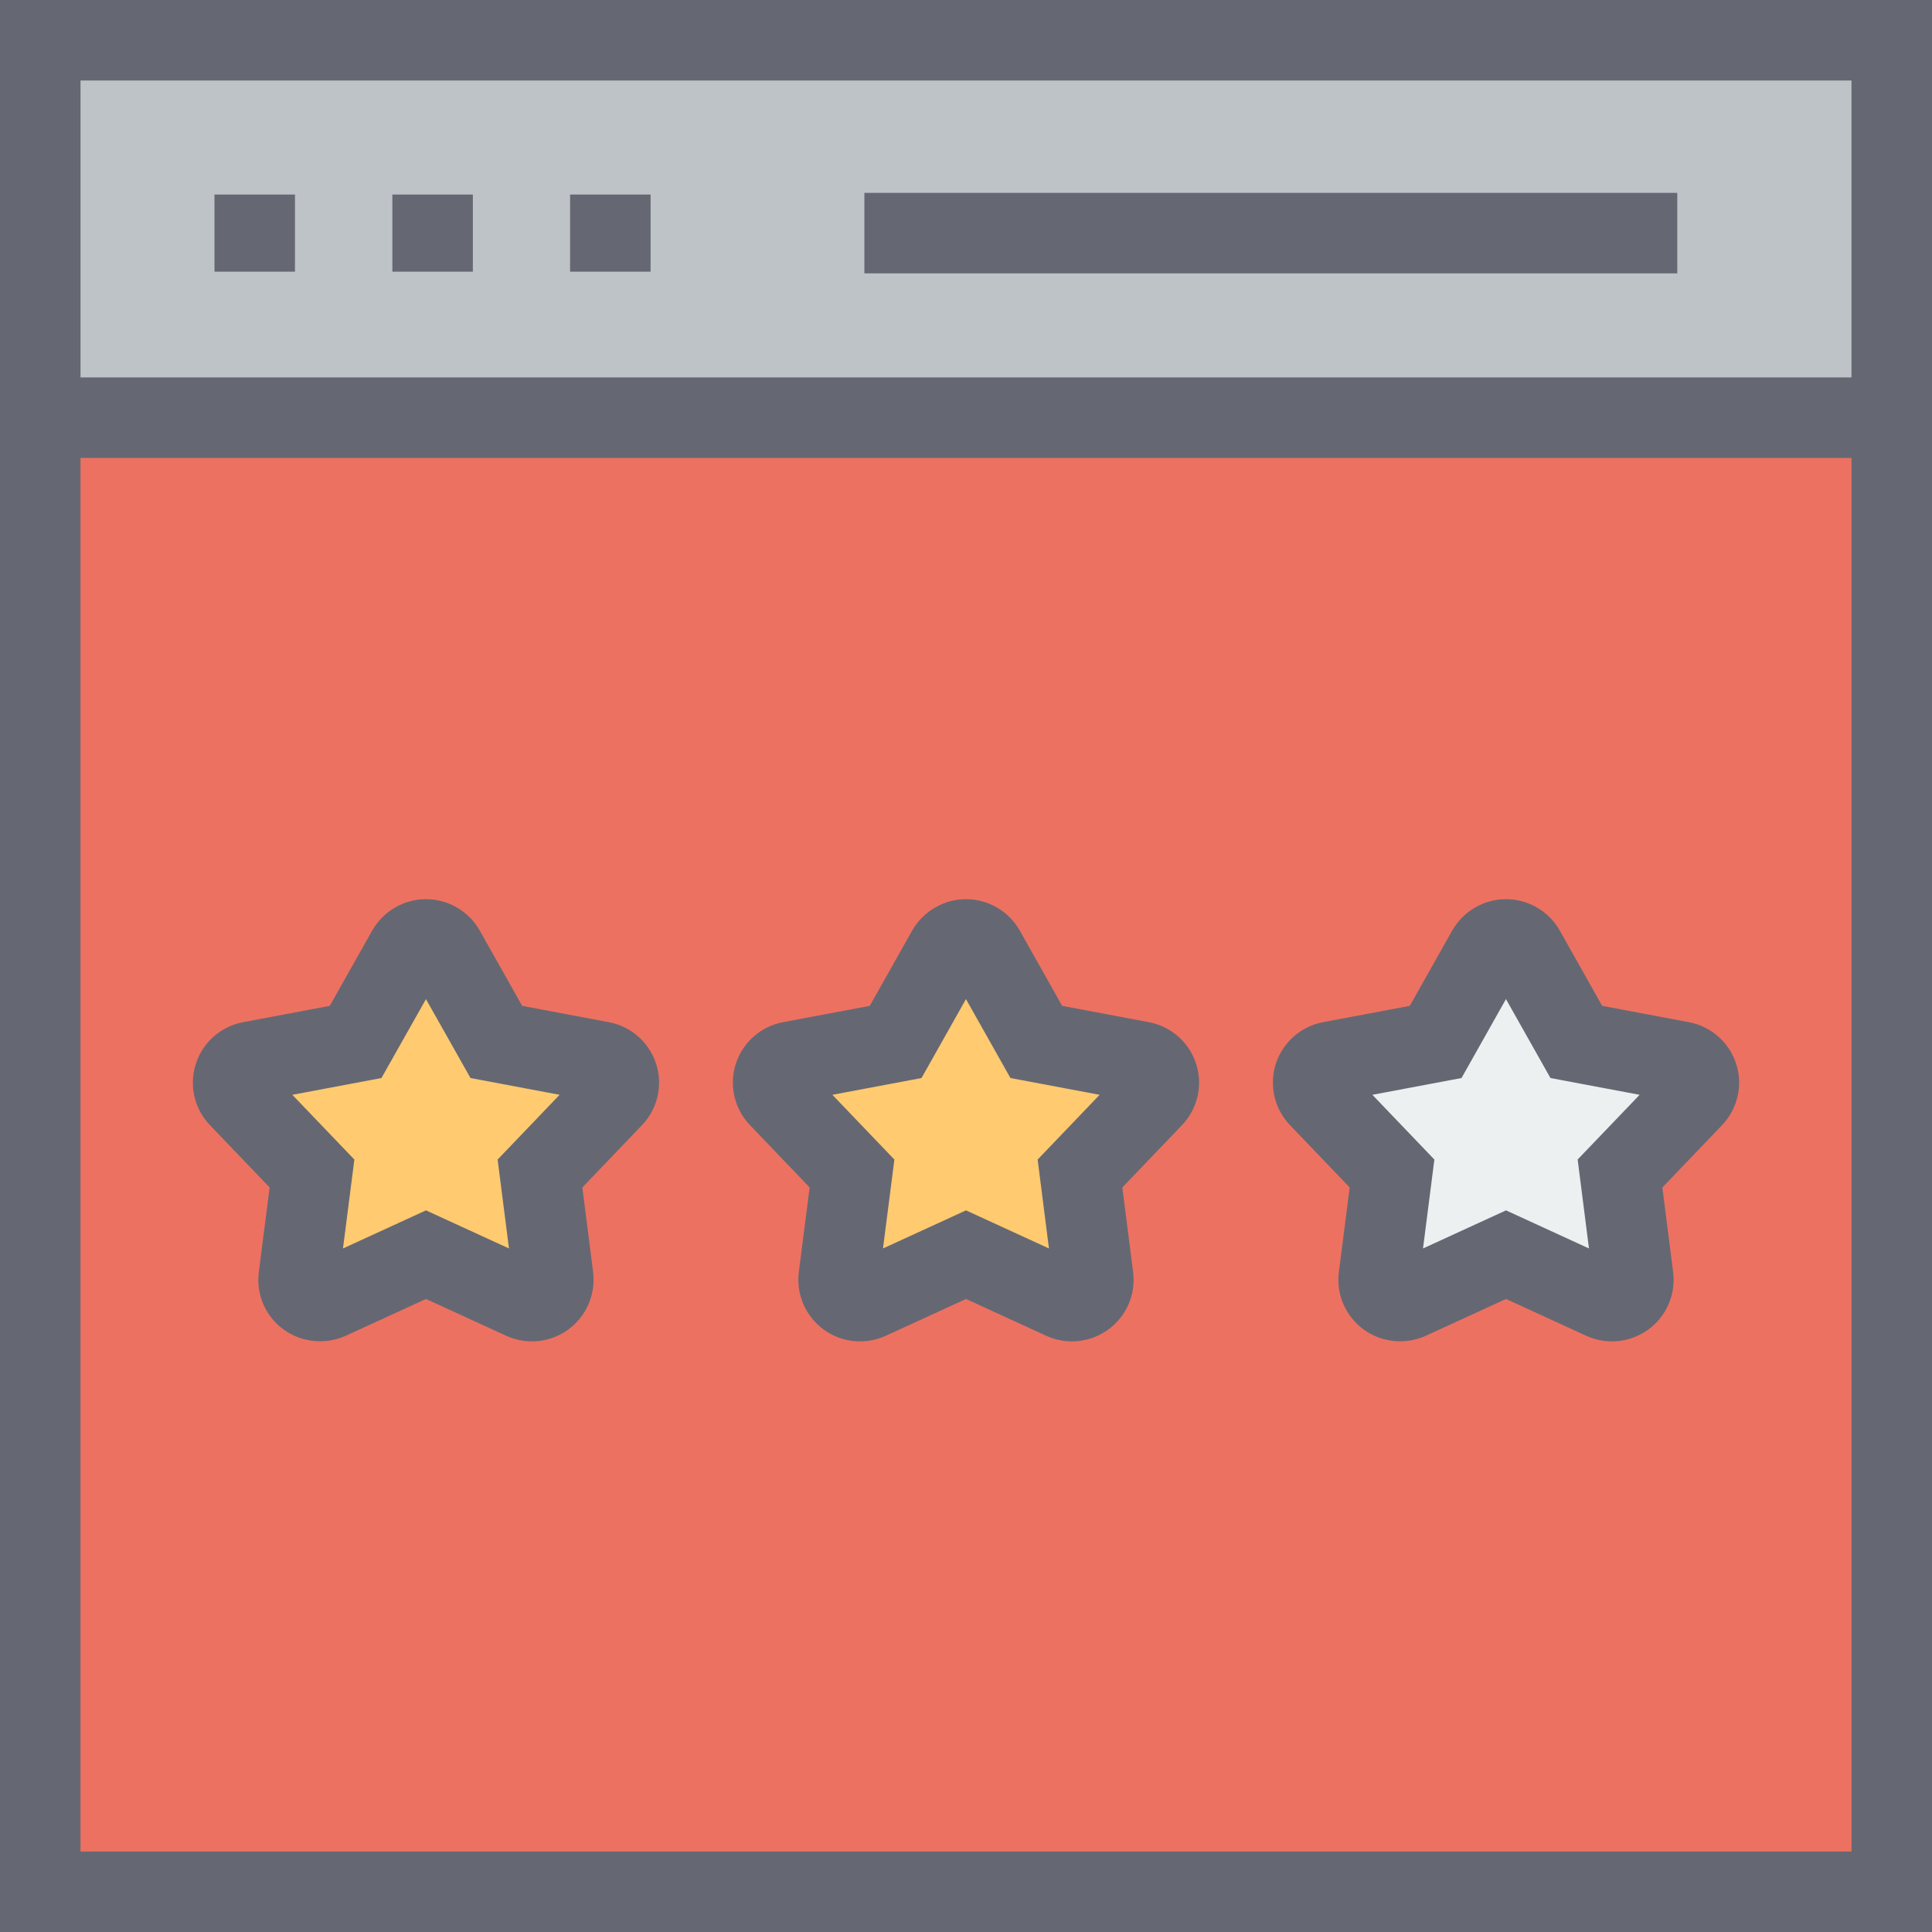 <?xml version="1.0" encoding="utf-8"?>
<!-- Generator: Adobe Illustrator 20.0.0, SVG Export Plug-In . SVG Version: 6.00 Build 0)  -->
<svg version="1.1" id="rating-stars" xmlns="http://www.w3.org/2000/svg" xmlns:xlink="http://www.w3.org/1999/xlink" x="0px"
	 y="0px" viewBox="0 0 1010 1010" enable-background="new 0 0 1010 1010" xml:space="preserve">
<rect x="0" y="0" width="1010" height="1010" fill="#333333" stroke="none"/>
<g id="rating-stars-rating-stars">
	<g>
		<g>
			<path fill="#ECF0F1" d="M988.959,218.349c0,0,0,66.824,0,66.844"/>
		</g>
		<g>
			<rect x="21.041" y="21.041" fill="#BDC3C7" width="967.918" height="197.307"/>
		</g>
		<g>
			<rect x="21.041" y="218.349" fill="#ED7161" width="967.918" height="770.61"/>
		</g>
		<g>
			<g>
				<path fill="#656872" d="M1010,1010H0V0h1010V1010L1010,1010z M42.084,967.916H967.916V42.084H42.084V967.916L42.084,967.916
					z"/>
			</g>
			<g>
				<path fill="none" d="M977.143,452.19"/>
			</g>
			<g>
				<path fill="none" d="M977.143,227.369"/>
			</g>
			<g>
				<polygon fill="#656872" points="984.037,239.39 34.316,239.39 34.316,197.307 984.037,197.307 984.037,239.39 				
					"/>
			</g>
		</g>
		<g>
			<g>
				<line fill="#ECF0F1" x1="133.165" y1="101.694" x2="133.165" y2="142.031"/>
				<polygon fill="#656872" points="154.206,142.031 112.123,142.031 112.123,101.694 154.206,101.694 154.206,142.031 				
					"/>
			</g>
			<g>
				<line fill="#ECF0F1" x1="226.157" y1="101.694" x2="226.157" y2="142.031"/>
				<polygon fill="#656872" points="247.199,142.031 205.115,142.031 205.115,101.694 247.199,101.694 247.199,142.031 
									"/>
			</g>
			<g>
				<line fill="#ECF0F1" x1="319.067" y1="101.694" x2="319.067" y2="142.031"/>
				<polygon fill="#656872" points="340.108,142.031 298.025,142.031 298.025,101.694 340.108,101.694 340.108,142.031 
									"/>
			</g>
		</g>
		<g>
			<polygon fill="#656872" points="876.836,142.915 451.872,142.915 451.872,100.832 876.836,100.832 876.836,142.915 			"/>
		</g>
	</g>
	<g>
		<g>
			<path fill="#FFCA70" d="M322.961,562.557c-1.253-3.884-4.531-6.761-8.579-7.521l-54.906-10.336l-27.021-47.898
				c-1.962-3.492-5.712-5.691-9.761-5.691c-4.058,0-7.798,2.199-9.771,5.691l-27.021,47.898l-54.895,10.336
				c-4.058,0.761-7.325,3.638-8.589,7.521c-1.264,3.863-0.318,8.116,2.518,11.075l38.168,39.844l-6.935,54.207
				c-0.514,4.007,1.223,7.973,4.531,10.357c1.932,1.418,4.253,2.157,6.617,2.157c1.572,0,3.185-0.349,4.685-1.027
				l50.693-23.261l50.683,23.261c1.5,0.679,3.113,1.027,4.685,1.027c2.363,0,4.654-0.739,6.617-2.157
				c3.308-2.384,5.003-6.35,4.531-10.357l-6.925-54.207l38.159-39.844
				C323.238,570.673,324.225,566.42,322.961,562.557"/>
			<path fill="#656872" d="M278.062,701.238c-4.542,0-9.165-1.007-13.346-2.897l-42.022-19.274l-41.919,19.233
				c-10.85,4.87-23.332,3.452-32.528-3.288c-9.421-6.801-14.445-18.329-12.945-30l5.651-44.242l-31.213-32.59
				c-8.209-8.547-11.014-20.877-7.316-32.158c3.627-11.178,13.1-19.5,24.71-21.658l45.248-8.527l22.213-39.371
				c5.712-10.109,16.48-16.397,28.1-16.397c11.641,0,22.419,6.288,28.11,16.419l22.182,39.35l45.289,8.527
				c11.61,2.179,21.082,10.501,24.709,21.721c3.637,11.116,0.874,23.404-7.243,31.994l-31.316,32.691l5.651,44.242
				c1.397,11.815-3.627,23.281-13.1,30.104C291.44,699.121,284.894,701.238,278.062,701.238L278.062,701.238z
				 M222.694,632.75l43.388,19.912l-5.938-46.481l32.405-33.843l-46.583-8.775l-23.282-41.24l-23.271,41.24
				l-46.584,8.775l32.425,33.843l-5.949,46.481L222.694,632.75L222.694,632.75z"/>
		</g>
		<g>
			<path fill="#FFCA70" d="M605.277,562.557c-1.264-3.884-4.572-6.761-8.59-7.521l-54.937-10.336l-26.98-47.898
				c-1.973-3.492-5.713-5.691-9.771-5.691s-7.798,2.199-9.812,5.691l-26.97,47.898l-54.947,10.336
				c-4.017,0.761-7.326,3.638-8.579,7.521c-1.223,3.863-0.277,8.116,2.559,11.075l38.158,39.844l-6.935,54.207
				c-0.503,4.007,1.223,7.973,4.5,10.357c1.962,1.418,4.285,2.157,6.617,2.157c1.613,0,3.226-0.349,4.726-1.027
				L505,655.908l50.652,23.261c1.531,0.679,3.144,1.027,4.726,1.027c2.363,0,4.644-0.739,6.616-2.157
				c3.309-2.384,5.004-6.35,4.49-10.357l-6.894-54.207l38.158-39.844
				C605.555,570.673,606.53,566.42,605.277,562.557"/>
			<path fill="#656872" d="M560.378,701.238c-4.552,0-9.011-0.945-13.244-2.836L505,679.066l-41.909,19.233
				c-10.768,4.911-23.107,3.555-32.435-3.206c-9.535-6.924-14.518-18.432-13.059-30.041l5.661-44.283l-31.203-32.59
				c-8.137-8.486-10.983-20.732-7.428-31.973c3.658-11.322,13.12-19.645,24.73-21.844l45.34-8.527l22.151-39.35
				c5.877-10.192,16.624-16.419,28.151-16.419c11.62,0,22.388,6.288,28.09,16.378l22.182,39.391l45.31,8.527
				c11.609,2.199,21.062,10.501,24.699,21.68c3.646,11.219,0.862,23.507-7.265,32.055l-31.285,32.672l5.63,44.262
				c1.49,11.651-3.514,23.199-13.068,30.084C573.715,699.121,567.18,701.238,560.378,701.238L560.378,701.238z
				 M435.146,572.338l32.415,33.843l-5.949,46.481L505,632.75l43.368,19.912l-5.918-46.481l32.405-33.843l-46.624-8.775
				l-23.25-41.261l-23.24,41.261L435.146,572.338L435.146,572.338z"/>
		</g>
		<g>
			<path fill="#ECF0F1" d="M887.582,562.557c-1.264-3.884-4.572-6.761-8.589-7.521l-54.937-10.336l-26.98-47.898
				c-1.973-3.492-5.713-5.691-9.771-5.691c-4.048,0-7.798,2.199-9.802,5.691l-26.98,47.898l-54.946,10.336
				c-4.007,0.761-7.315,3.638-8.579,7.521c-1.223,3.863-0.277,8.116,2.559,11.075l38.158,39.844l-6.925,54.207
				c-0.514,4.007,1.223,7.973,4.489,10.357c1.963,1.418,4.295,2.157,6.617,2.157c1.613,0,3.227-0.349,4.726-1.027
				l50.683-23.261l50.651,23.261c1.542,0.679,3.154,1.027,4.727,1.027c2.363,0,4.644-0.739,6.617-2.157
				c3.309-2.384,5.004-6.35,4.489-10.357l-6.894-54.207l38.168-39.844
				C887.859,570.673,888.846,566.42,887.582,562.557"/>
			<path fill="#656872" d="M842.684,701.238c-4.521,0-8.959-0.945-13.202-2.815l-42.176-19.357l-41.909,19.233
				c-10.685,4.85-23.199,3.493-32.436-3.206c-9.564-6.965-14.527-18.473-13.038-30.082l5.651-44.242l-31.213-32.59
				c-8.138-8.486-10.984-20.732-7.429-31.973c3.698-11.343,13.141-19.645,24.72-21.844l45.351-8.527l22.172-39.371
				c5.825-10.171,16.583-16.397,28.131-16.397c11.62,0,22.388,6.288,28.09,16.378l22.183,39.391l45.309,8.527
				c11.61,2.199,21.062,10.501,24.699,21.68c3.658,11.157,0.884,23.445-7.223,32.035l-31.326,32.713l5.631,44.24
				c1.489,11.651-3.514,23.199-13.069,30.084C856.019,699.121,849.485,701.238,842.684,701.238L842.684,701.238z
				 M717.451,572.338l32.404,33.843l-5.937,46.481l43.388-19.912l43.368,19.912l-5.918-46.502l32.404-33.822
				l-46.625-8.775l-23.25-41.261l-23.24,41.261L717.451,572.338L717.451,572.338z"/>
		</g>
	</g>
</g>
</svg>
